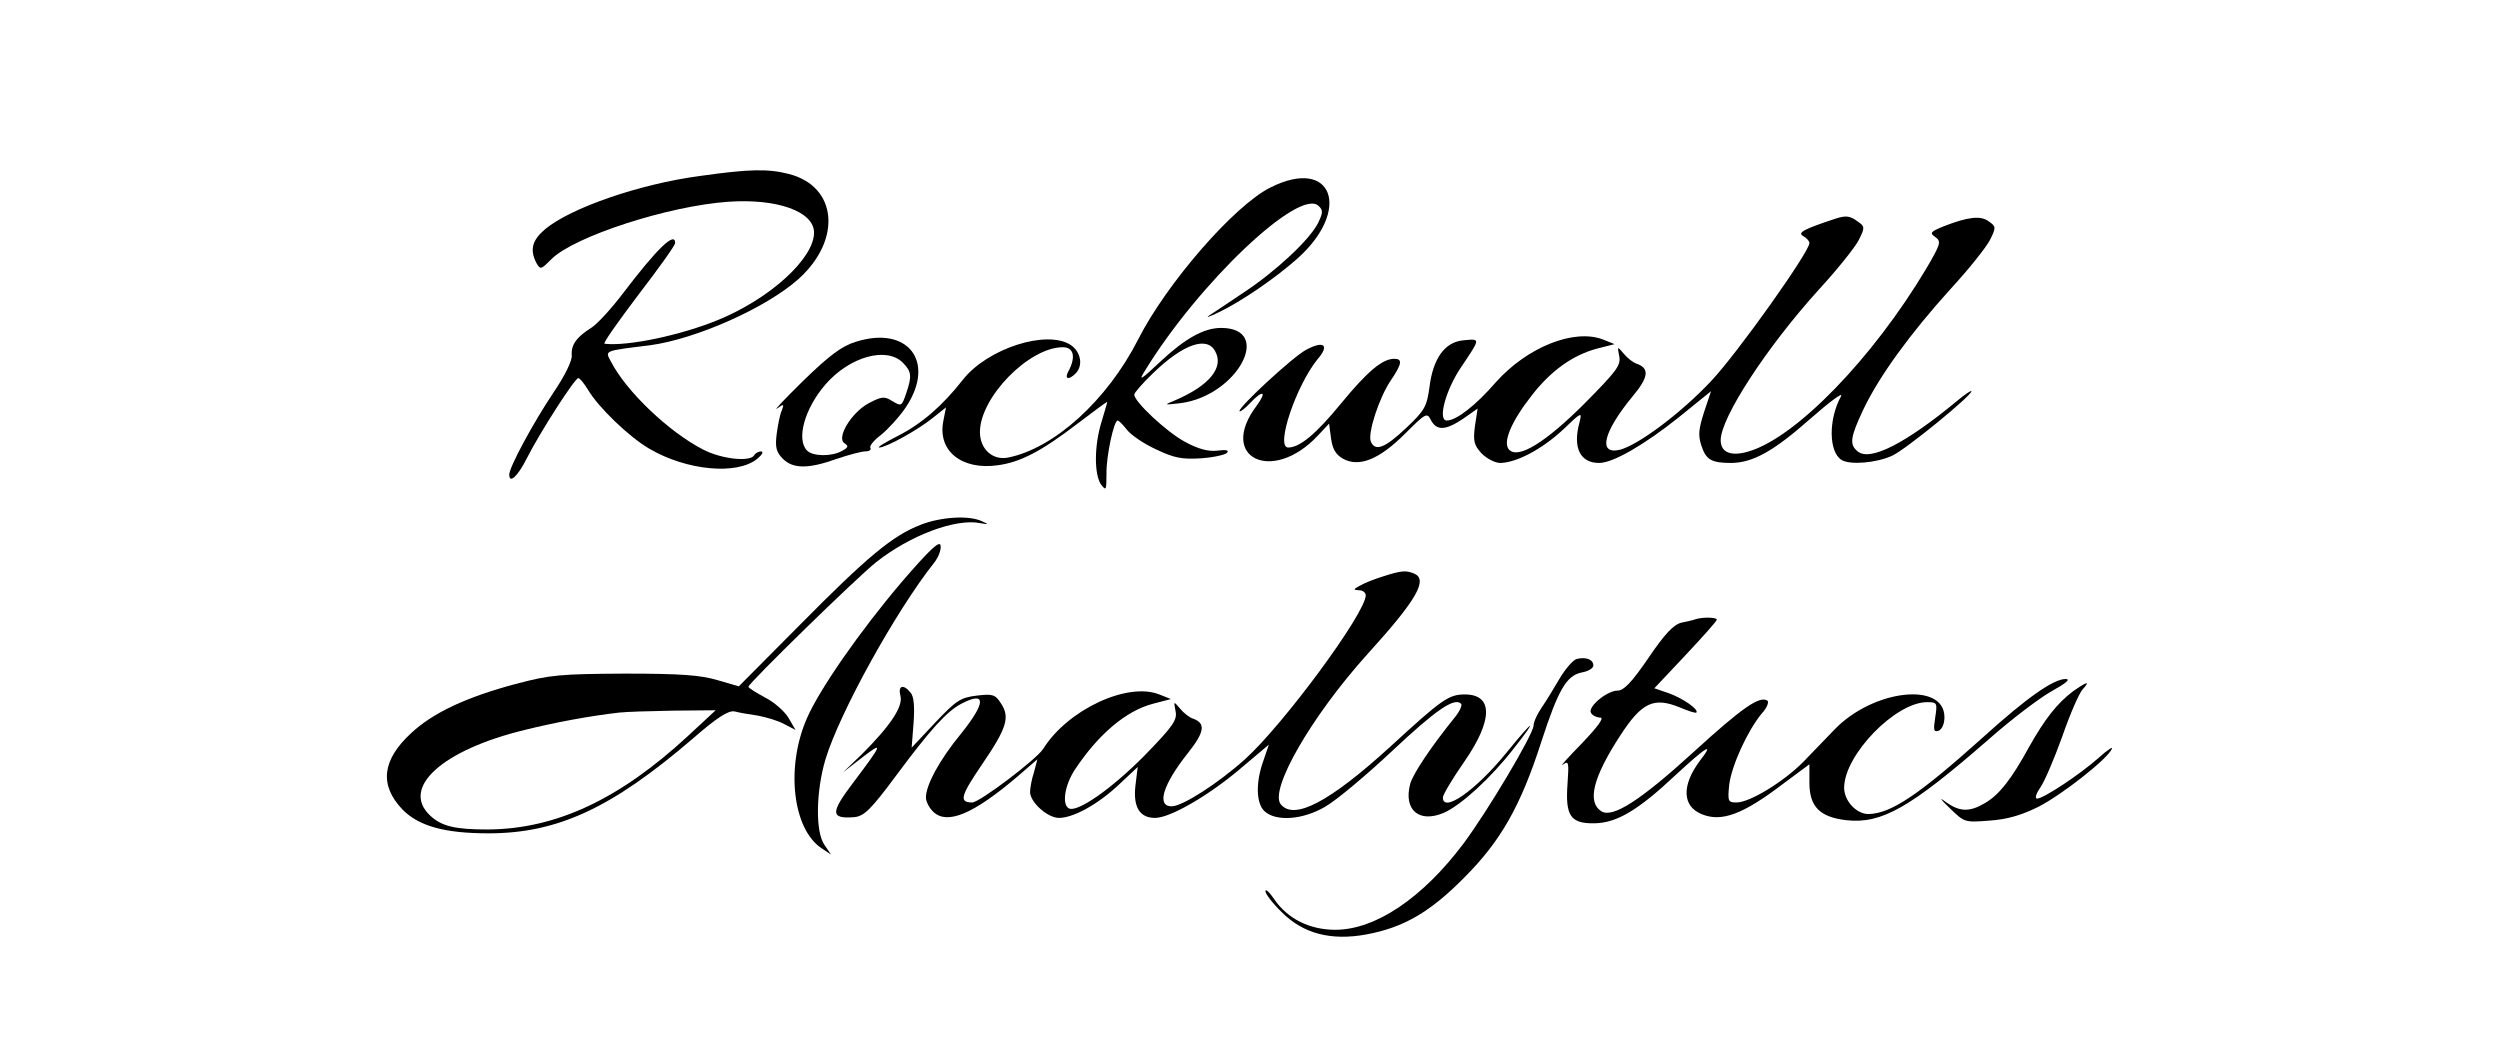 <?xml version="1.0" standalone="no"?>
<!DOCTYPE svg PUBLIC "-//W3C//DTD SVG 20010904//EN"
 "http://www.w3.org/TR/2001/REC-SVG-20010904/DTD/svg10.dtd">
<svg version="1.0" xmlns="http://www.w3.org/2000/svg"
 width="648pt" height="272pt" viewBox="0 0 648 272"
 preserveAspectRatio="xMidYMid meet">
<g transform="translate(0,272) scale(0.1,-0.1)"
fill="#000000" stroke="none">
<path d="M1815 2264 c-158 -21 -336 -83 -402 -138 -34 -29 -40 -53 -23 -87 11
-19 12 -18 40 10 59 58 301 137 457 148 127 9 223 -25 223 -80 0 -67 -114
-171 -248 -226 -97 -40 -235 -69 -295 -62 -5 1 35 57 87 126 53 69 96 129 96
135 0 31 -46 -13 -135 -130 -31 -41 -69 -82 -83 -90 -38 -24 -52 -44 -50 -71
1 -15 -18 -53 -49 -99 -51 -76 -113 -191 -113 -210 0 -25 22 -5 46 43 34 67
124 207 133 207 4 0 15 -14 25 -30 26 -45 107 -123 159 -153 97 -57 228 -69
280 -26 12 10 17 18 10 19 -6 0 -15 -4 -18 -10 -11 -18 -85 -10 -133 15 -89
46 -198 150 -238 227 -16 30 -21 28 100 43 120 16 302 97 386 172 113 102 100
240 -25 272 -54 14 -103 13 -230 -5z"/>
<path d="M3293 2234 c-93 -46 -269 -248 -343 -394 -80 -157 -217 -282 -337
-306 -40 -8 -73 22 -73 66 0 90 127 220 215 220 28 0 34 -25 15 -61 -12 -21
-1 -26 18 -7 20 20 14 56 -13 74 -62 40 -215 -9 -279 -90 -54 -69 -108 -115
-169 -146 -33 -17 -55 -30 -48 -30 18 0 101 46 139 77 l34 27 -7 -36 c-15 -77
48 -127 141 -114 59 8 113 36 207 108 42 32 77 58 77 56 0 -2 -7 -25 -15 -52
-19 -62 -19 -136 -1 -162 13 -17 14 -15 14 28 -1 44 19 138 29 138 3 0 14 -11
24 -24 11 -14 45 -37 76 -51 46 -22 67 -26 115 -23 32 2 63 9 68 14 7 7 -2 9
-24 6 -24 -3 -50 4 -85 23 -48 26 -131 104 -131 122 0 5 21 29 48 55 78 76
141 98 162 57 23 -42 -16 -89 -105 -127 -29 -12 -29 -12 15 -7 147 19 242 195
105 195 -44 0 -93 -27 -157 -87 -51 -48 -58 -52 -41 -25 140 229 402 477 451
428 12 -11 11 -18 -2 -45 -23 -44 -109 -124 -192 -179 -39 -26 -79 -53 -90
-60 -10 -7 1 -3 26 9 58 28 143 86 202 138 143 127 92 266 -69 185z"/>
<path d="M4760 2154 c-85 -28 -102 -37 -86 -46 9 -5 16 -13 16 -18 0 -23 -187
-286 -255 -358 -78 -83 -189 -166 -237 -178 -57 -13 -42 47 34 139 41 49 44
72 11 84 -10 3 -25 15 -34 26 -17 20 -17 20 -12 -6 5 -24 -7 -39 -89 -122
-102 -102 -172 -145 -196 -121 -18 18 4 72 59 142 49 63 105 103 167 120 l47
12 -30 12 c-75 29 -197 -20 -278 -111 -51 -59 -102 -99 -127 -99 -24 0 -3 79
37 138 51 76 51 74 7 70 -49 -4 -80 -47 -89 -123 -7 -49 -12 -59 -61 -105 -55
-52 -80 -61 -91 -34 -8 22 22 114 52 158 29 43 31 56 9 56 -31 0 -70 -33 -139
-117 -64 -78 -106 -113 -136 -113 -34 0 21 162 77 230 31 36 15 48 -31 23 -34
-18 -179 -152 -172 -159 2 -2 14 7 27 21 34 36 45 31 17 -7 -101 -134 40 -203
158 -78 l30 32 5 -38 c4 -28 12 -42 31 -53 42 -23 94 -2 161 65 54 54 57 55
67 35 15 -28 38 -27 84 4 l37 26 -7 -46 c-5 -39 -2 -49 17 -70 14 -14 35 -25
49 -25 42 1 107 35 162 86 49 47 50 47 43 19 -18 -66 2 -105 51 -105 36 0 117
47 206 118 l84 68 -18 -54 c-14 -44 -16 -60 -7 -87 12 -37 26 -45 78 -45 56 1
109 30 206 116 49 43 84 69 78 57 -33 -60 -32 -144 1 -165 22 -14 91 -8 132
11 36 17 205 155 205 167 0 3 -17 -8 -37 -25 -133 -110 -226 -158 -258 -131
-22 18 -19 37 15 109 41 86 121 196 225 311 48 52 94 110 103 128 16 32 16 35
-3 48 -21 16 -54 12 -118 -13 -34 -14 -36 -17 -20 -28 15 -11 13 -18 -24 -81
-139 -233 -338 -438 -460 -474 -46 -14 -73 -3 -73 29 0 58 119 241 255 391 48
52 94 110 103 128 16 32 16 35 -3 48 -19 14 -29 16 -55 8z"/>
<path d="M2218 1834 c-36 -11 -68 -35 -135 -100 -49 -48 -79 -80 -69 -73 18
13 19 12 12 -6 -5 -11 -10 -39 -13 -61 -4 -33 -1 -46 16 -63 26 -26 65 -27
138 -1 32 11 66 20 76 20 10 0 16 4 13 9 -3 5 9 20 28 34 18 15 48 47 65 73
77 117 4 211 -131 168z m122 -54 c23 -23 24 -35 9 -79 -12 -35 -12 -35 -39
-19 -17 11 -26 10 -58 -7 -45 -24 -85 -90 -63 -104 11 -7 10 -11 -7 -20 -27
-15 -75 -14 -90 1 -29 29 -6 110 48 172 63 72 158 98 200 56z"/>
<path d="M2387 1360 c-73 -28 -139 -83 -313 -259 l-159 -160 -55 16 c-43 13
-96 17 -240 17 -168 -1 -194 -3 -284 -27 -127 -34 -213 -74 -270 -127 -76 -70
-83 -135 -23 -198 42 -43 109 -62 223 -62 179 0 319 65 528 244 64 56 94 75
110 72 11 -3 39 -8 61 -11 21 -4 52 -13 68 -22 l29 -15 -18 31 c-10 17 -37 41
-61 53 -24 13 -43 25 -43 28 0 9 281 283 330 322 88 70 207 115 271 102 22 -4
22 -3 4 5 -33 16 -107 11 -158 -9z m-602 -546 c-179 -166 -344 -243 -521 -244
-84 0 -119 8 -149 36 -77 72 31 170 245 222 77 19 166 36 245 45 17 2 80 4
140 5 l110 1 -70 -65z"/>
<path d="M2336 1210 c-107 -126 -213 -278 -245 -353 -55 -127 -36 -287 39
-336 l24 -16 -17 25 c-24 34 -22 140 3 223 37 121 182 383 281 508 12 15 19
35 17 45 -2 14 -28 -10 -102 -96z"/>
<path d="M3585 1226 c-23 -7 -50 -18 -60 -24 -18 -10 -18 -11 -2 -12 9 0 17
-6 17 -13 0 -46 -214 -336 -313 -425 -69 -62 -162 -122 -190 -122 -40 0 -23
56 42 138 43 54 47 77 14 89 -10 3 -25 15 -34 26 -17 20 -17 20 -12 -6 5 -23
-6 -39 -81 -116 -84 -85 -175 -149 -196 -136 -18 11 -10 60 16 100 61 92 133
153 203 171 l46 12 -30 12 c-83 33 -238 -40 -301 -141 -17 -27 -165 -139 -184
-139 -35 0 -30 17 25 98 65 95 73 123 50 158 -15 24 -22 26 -63 21 -42 -5 -53
-12 -108 -70 l-61 -65 5 64 c3 43 1 69 -8 79 -19 23 -33 18 -26 -9 7 -28 -27
-78 -100 -151 l-49 -47 49 38 c57 44 54 37 -22 -64 -60 -79 -60 -95 3 -90 25
3 42 19 108 108 90 121 131 166 169 186 65 34 64 3 -2 -79 -55 -67 -90 -132
-90 -164 0 -11 9 -28 20 -38 36 -33 103 -5 217 92 l52 45 -9 -34 c-6 -18 -10
-41 -10 -51 0 -26 45 -67 75 -67 37 0 101 35 156 87 l48 45 -6 -49 c-6 -55 11
-83 51 -83 39 0 137 57 218 125 l77 65 -14 -41 c-21 -58 -19 -112 3 -132 30
-27 99 -22 157 12 28 16 106 81 174 145 113 106 161 139 178 122 4 -3 -3 -19
-15 -34 -64 -79 -111 -150 -117 -175 -17 -66 23 -101 87 -74 44 19 122 90 181
166 67 85 52 77 -19 -11 -80 -98 -164 -156 -164 -115 0 7 25 49 55 92 75 108
76 175 2 175 -42 0 -59 -12 -194 -136 -156 -142 -248 -191 -283 -149 -31 37
79 228 224 389 130 143 159 195 120 210 -21 8 -32 7 -79 -8z"/>
<path d="M4395 1115 c-5 -2 -22 -6 -37 -9 -20 -5 -43 -29 -85 -91 -43 -63 -64
-85 -80 -85 -28 0 -79 -43 -69 -58 4 -7 15 -12 24 -12 11 0 -7 -24 -48 -67
-36 -37 -58 -61 -49 -55 15 11 16 7 12 -50 -6 -83 8 -103 70 -102 58 1 113 34
209 124 82 76 103 88 64 38 -47 -63 -46 -117 4 -138 52 -22 108 -1 214 80 l66
49 0 -48 c0 -62 27 -89 96 -97 91 -10 165 32 368 209 60 53 134 109 165 126
36 20 49 31 35 31 -31 0 -99 -47 -214 -151 -167 -150 -239 -198 -297 -199 -31
0 -63 34 -63 68 0 85 133 222 215 222 26 0 27 -2 21 -40 -5 -33 -4 -38 9 -34
9 4 15 18 15 35 0 93 -185 72 -285 -32 -22 -23 -59 -61 -82 -85 -50 -50 -137
-104 -172 -104 -22 0 -23 3 -19 45 6 50 47 140 84 185 14 15 20 31 15 34 -20
13 -65 -18 -191 -133 -138 -126 -210 -172 -239 -154 -38 24 -22 88 49 197 56
86 87 100 155 72 21 -9 40 -15 42 -13 7 8 -35 37 -71 50 l-38 13 81 86 c44 47
81 88 81 92 0 6 -37 7 -55 1z"/>
<path d="M4087 1012 c-9 -2 -29 -25 -44 -50 -15 -26 -36 -60 -47 -76 -11 -16
-21 -37 -21 -47 -2 -25 -120 -223 -182 -306 -106 -141 -228 -223 -332 -223
-67 0 -124 29 -158 79 -13 19 -23 28 -23 21 0 -7 19 -32 43 -55 55 -55 127
-74 219 -57 96 18 164 57 253 147 94 94 146 184 200 352 44 135 65 172 105
180 17 3 30 11 30 18 0 15 -18 23 -43 17z"/>
<path d="M5373 928 c-41 -31 -73 -72 -113 -143 -46 -84 -77 -124 -114 -146
-40 -24 -66 -24 -102 2 -19 14 -16 9 10 -16 38 -37 39 -37 103 -32 45 3 83 14
127 36 62 32 179 124 190 150 4 7 -12 -3 -34 -23 -47 -42 -143 -106 -160 -106
-6 0 -3 12 8 28 11 15 36 74 57 132 20 58 44 113 53 123 21 23 12 21 -25 -5z"/>
</g>
</svg>
